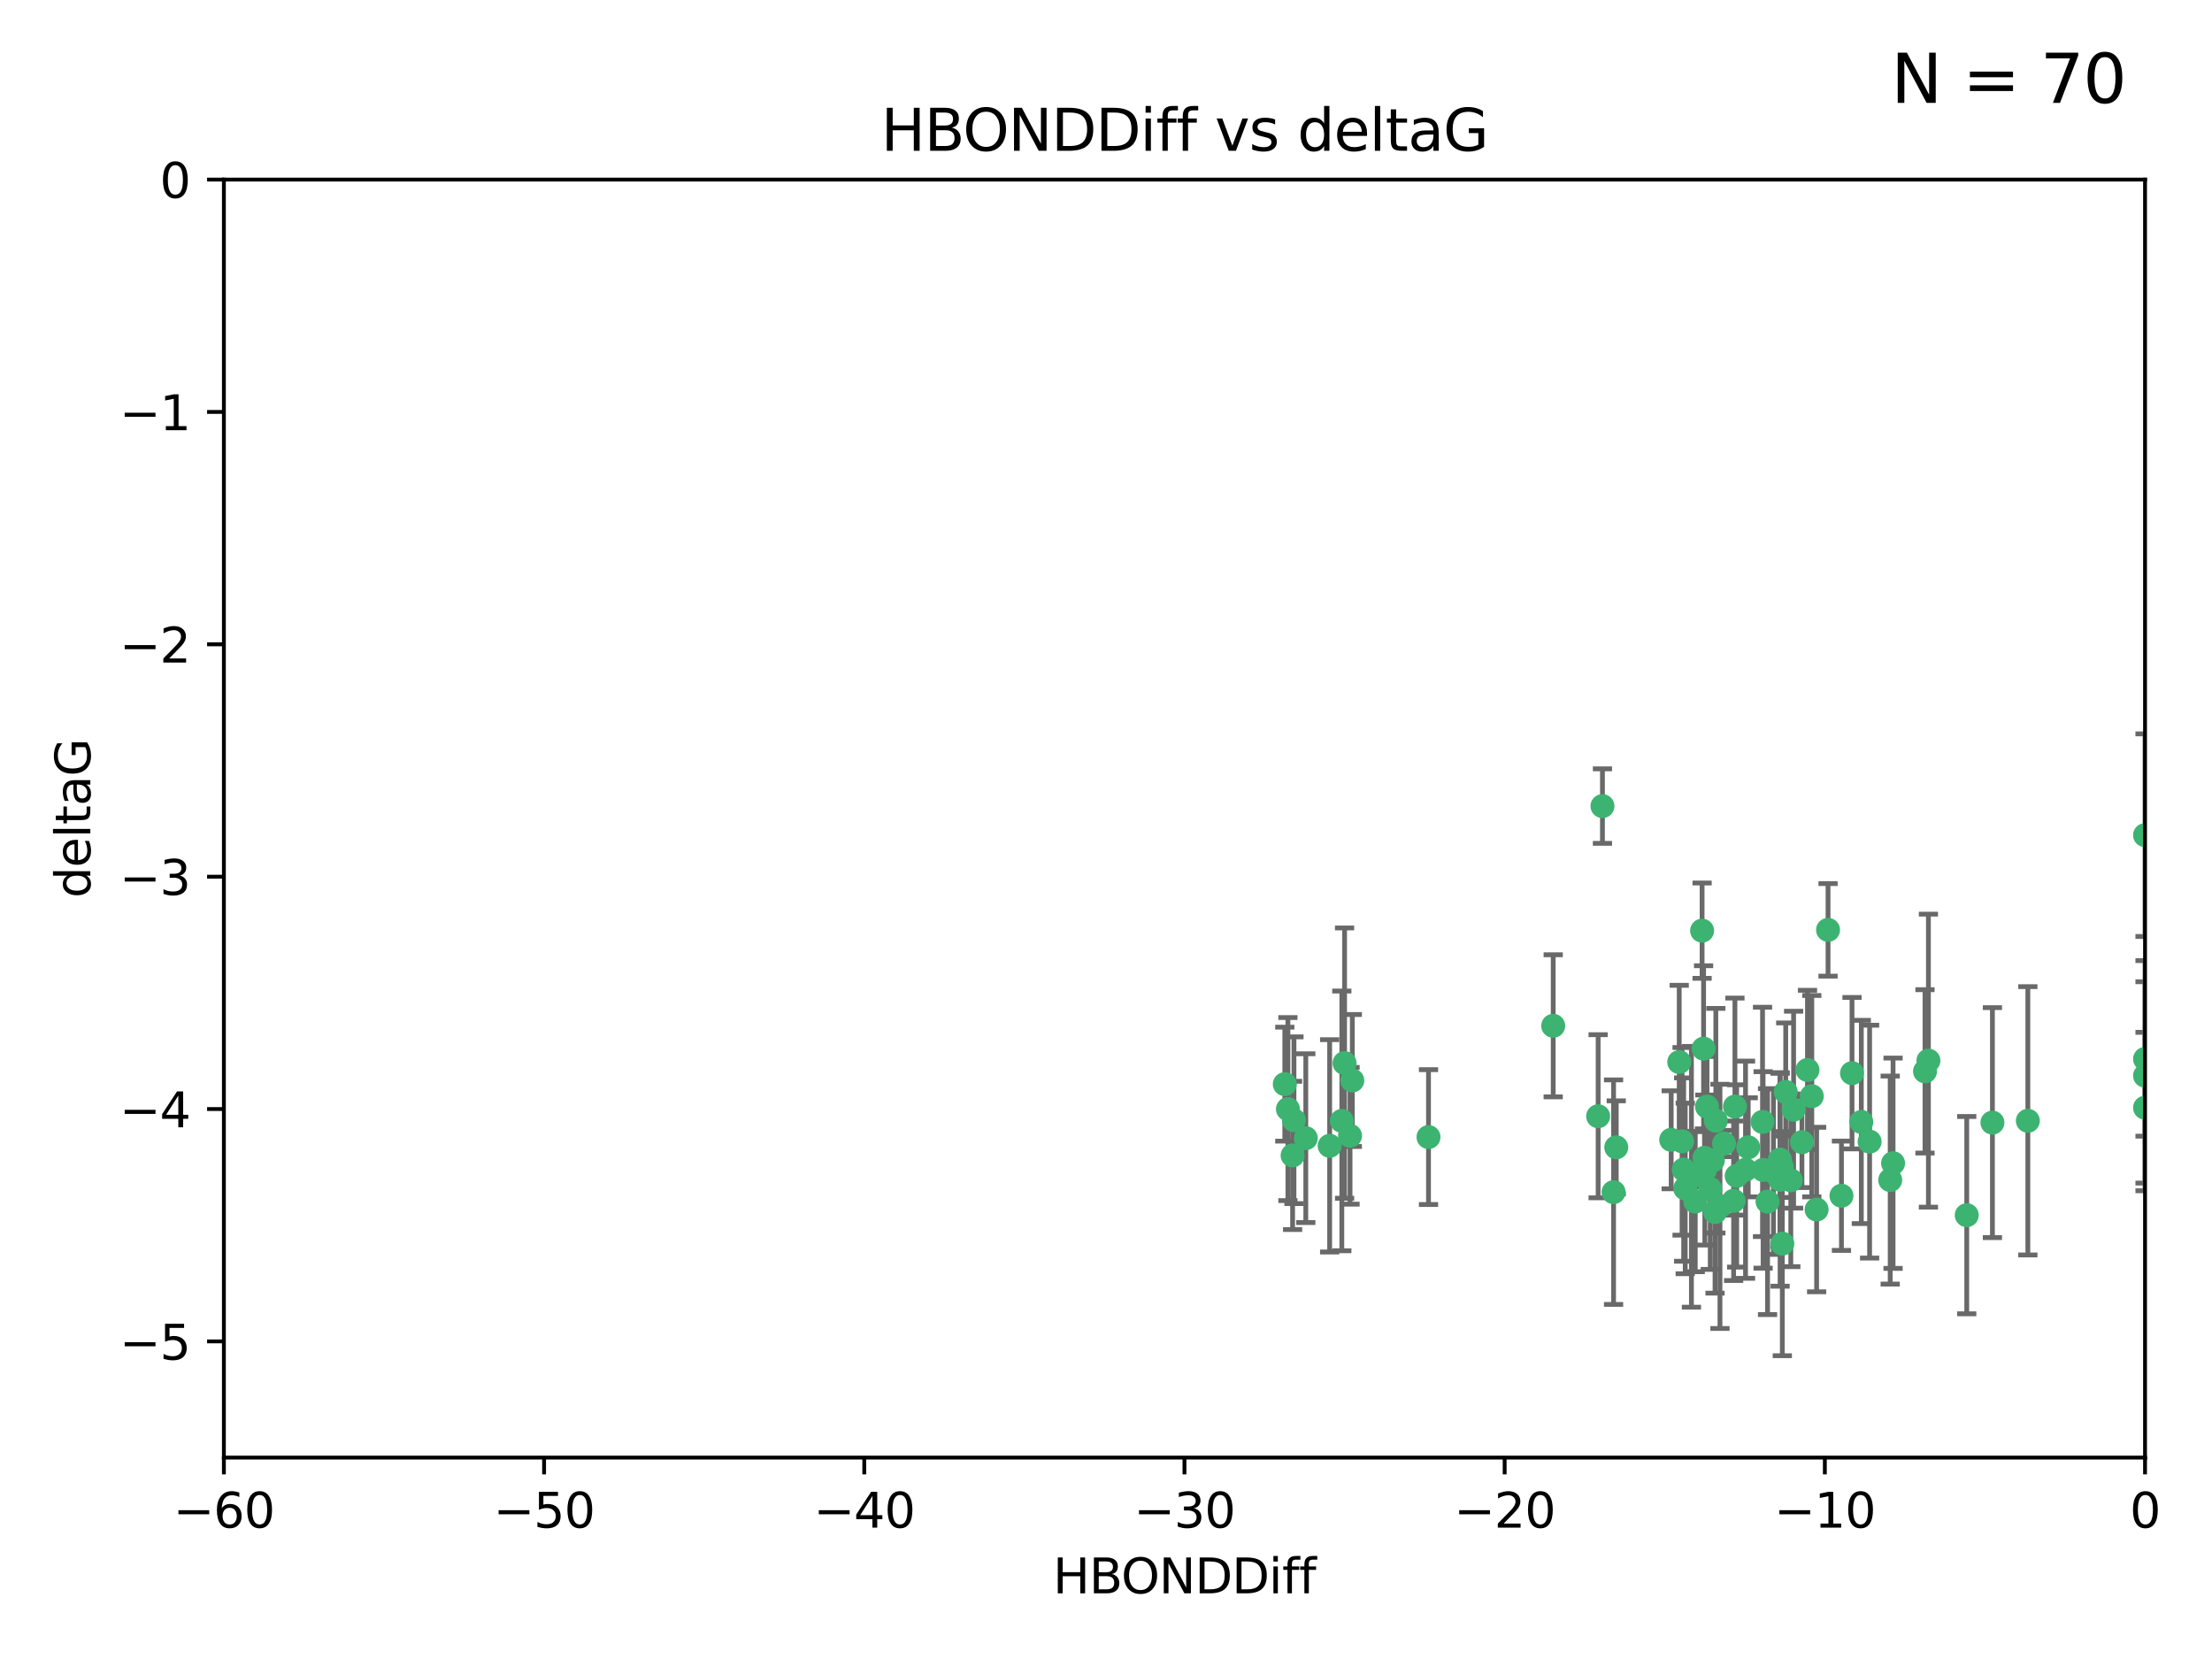 <?xml version="1.0" encoding="utf-8" standalone="no"?>
<!DOCTYPE svg PUBLIC "-//W3C//DTD SVG 1.1//EN"
  "http://www.w3.org/Graphics/SVG/1.1/DTD/svg11.dtd">
<svg xmlns:xlink="http://www.w3.org/1999/xlink" width="460.8pt" height="345.6pt" viewBox="0 0 460.8 345.6" xmlns="http://www.w3.org/2000/svg" version="1.1">
 <defs>
  <style type="text/css">*{stroke-linejoin: round; stroke-linecap: butt}</style>
 </defs>
 <g id="figure_1">
  <g id="patch_1">
   <path d="M 0 345.6 
L 460.8 345.6 
L 460.8 0 
L 0 0 
z
" style="fill: #ffffff"/>
  </g>
  <g id="axes_1">
   <g id="patch_2">
    <path d="M 46.64 303.64 
L 446.85 303.64 
L 446.85 37.411 
L 46.64 37.411 
z
" style="fill: #ffffff"/>
   </g>
   <g id="PathCollection_1">
    <defs>
     <path id="mc8a0b38490" d="M 0 1.118 
C 0.297 1.118 0.581 1 0.791 0.791 
C 1 0.581 1.118 0.297 1.118 0 
C 1.118 -0.297 1 -0.581 0.791 -0.791 
C 0.581 -1 0.297 -1.118 0 -1.118 
C -0.297 -1.118 -0.581 -1 -0.791 -0.791 
C -1 -0.581 -1.118 -0.297 -1.118 0 
C -1.118 0.297 -1 0.581 -0.791 0.791 
C -0.581 1 -0.297 1.118 0 1.118 
z
" style="stroke: #3cb371"/>
    </defs>
    <g clip-path="url(#p0fbafe117c)">
     <use xlink:href="#mc8a0b38490" x="364.189" y="239.011" style="fill: #3cb371; stroke: #3cb371"/>
     <use xlink:href="#mc8a0b38490" x="368.215" y="250.316" style="fill: #3cb371; stroke: #3cb371"/>
     <use xlink:href="#mc8a0b38490" x="373.059" y="245.88" style="fill: #3cb371; stroke: #3cb371"/>
     <use xlink:href="#mc8a0b38490" x="377.43" y="228.355" style="fill: #3cb371; stroke: #3cb371"/>
     <use xlink:href="#mc8a0b38490" x="373.64" y="231.167" style="fill: #3cb371; stroke: #3cb371"/>
     <use xlink:href="#mc8a0b38490" x="336.134" y="248.347" style="fill: #3cb371; stroke: #3cb371"/>
     <use xlink:href="#mc8a0b38490" x="272.022" y="237.101" style="fill: #3cb371; stroke: #3cb371"/>
     <use xlink:href="#mc8a0b38490" x="352.356" y="245.151" style="fill: #3cb371; stroke: #3cb371"/>
     <use xlink:href="#mc8a0b38490" x="371.188" y="243.057" style="fill: #3cb371; stroke: #3cb371"/>
     <use xlink:href="#mc8a0b38490" x="336.694" y="239.012" style="fill: #3cb371; stroke: #3cb371"/>
     <use xlink:href="#mc8a0b38490" x="351.062" y="247.575" style="fill: #3cb371; stroke: #3cb371"/>
     <use xlink:href="#mc8a0b38490" x="361.781" y="244.971" style="fill: #3cb371; stroke: #3cb371"/>
     <use xlink:href="#mc8a0b38490" x="383.608" y="249.096" style="fill: #3cb371; stroke: #3cb371"/>
     <use xlink:href="#mc8a0b38490" x="269.556" y="233.364" style="fill: #3cb371; stroke: #3cb371"/>
     <use xlink:href="#mc8a0b38490" x="361.144" y="250.142" style="fill: #3cb371; stroke: #3cb371"/>
     <use xlink:href="#mc8a0b38490" x="350.738" y="243.641" style="fill: #3cb371; stroke: #3cb371"/>
     <use xlink:href="#mc8a0b38490" x="378.435" y="251.967" style="fill: #3cb371; stroke: #3cb371"/>
     <use xlink:href="#mc8a0b38490" x="280.099" y="221.462" style="fill: #3cb371; stroke: #3cb371"/>
     <use xlink:href="#mc8a0b38490" x="281.711" y="225.088" style="fill: #3cb371; stroke: #3cb371"/>
     <use xlink:href="#mc8a0b38490" x="332.922" y="232.534" style="fill: #3cb371; stroke: #3cb371"/>
     <use xlink:href="#mc8a0b38490" x="279.527" y="233.502" style="fill: #3cb371; stroke: #3cb371"/>
     <use xlink:href="#mc8a0b38490" x="361.418" y="230.526" style="fill: #3cb371; stroke: #3cb371"/>
     <use xlink:href="#mc8a0b38490" x="370.791" y="241.556" style="fill: #3cb371; stroke: #3cb371"/>
     <use xlink:href="#mc8a0b38490" x="348.14" y="237.443" style="fill: #3cb371; stroke: #3cb371"/>
     <use xlink:href="#mc8a0b38490" x="363.626" y="243.675" style="fill: #3cb371; stroke: #3cb371"/>
     <use xlink:href="#mc8a0b38490" x="281.237" y="236.602" style="fill: #3cb371; stroke: #3cb371"/>
     <use xlink:href="#mc8a0b38490" x="389.473" y="237.823" style="fill: #3cb371; stroke: #3cb371"/>
     <use xlink:href="#mc8a0b38490" x="276.992" y="238.695" style="fill: #3cb371; stroke: #3cb371"/>
     <use xlink:href="#mc8a0b38490" x="269.274" y="240.695" style="fill: #3cb371; stroke: #3cb371"/>
     <use xlink:href="#mc8a0b38490" x="356.28" y="247.682" style="fill: #3cb371; stroke: #3cb371"/>
     <use xlink:href="#mc8a0b38490" x="358.301" y="251.31" style="fill: #3cb371; stroke: #3cb371"/>
     <use xlink:href="#mc8a0b38490" x="355.151" y="243.739" style="fill: #3cb371; stroke: #3cb371"/>
     <use xlink:href="#mc8a0b38490" x="367.286" y="243.713" style="fill: #3cb371; stroke: #3cb371"/>
     <use xlink:href="#mc8a0b38490" x="393.763" y="245.83" style="fill: #3cb371; stroke: #3cb371"/>
     <use xlink:href="#mc8a0b38490" x="367.169" y="233.712" style="fill: #3cb371; stroke: #3cb371"/>
     <use xlink:href="#mc8a0b38490" x="356.818" y="241.73" style="fill: #3cb371; stroke: #3cb371"/>
     <use xlink:href="#mc8a0b38490" x="375.375" y="237.937" style="fill: #3cb371; stroke: #3cb371"/>
     <use xlink:href="#mc8a0b38490" x="380.815" y="193.709" style="fill: #3cb371; stroke: #3cb371"/>
     <use xlink:href="#mc8a0b38490" x="370.83" y="245.769" style="fill: #3cb371; stroke: #3cb371"/>
     <use xlink:href="#mc8a0b38490" x="369.439" y="244.088" style="fill: #3cb371; stroke: #3cb371"/>
     <use xlink:href="#mc8a0b38490" x="371.289" y="259.074" style="fill: #3cb371; stroke: #3cb371"/>
     <use xlink:href="#mc8a0b38490" x="357.44" y="233.462" style="fill: #3cb371; stroke: #3cb371"/>
     <use xlink:href="#mc8a0b38490" x="355.078" y="241.193" style="fill: #3cb371; stroke: #3cb371"/>
     <use xlink:href="#mc8a0b38490" x="387.747" y="233.723" style="fill: #3cb371; stroke: #3cb371"/>
     <use xlink:href="#mc8a0b38490" x="357.274" y="252.481" style="fill: #3cb371; stroke: #3cb371"/>
     <use xlink:href="#mc8a0b38490" x="353.151" y="250.302" style="fill: #3cb371; stroke: #3cb371"/>
     <use xlink:href="#mc8a0b38490" x="385.806" y="223.559" style="fill: #3cb371; stroke: #3cb371"/>
     <use xlink:href="#mc8a0b38490" x="354.578" y="193.873" style="fill: #3cb371; stroke: #3cb371"/>
     <use xlink:href="#mc8a0b38490" x="359.153" y="238.222" style="fill: #3cb371; stroke: #3cb371"/>
     <use xlink:href="#mc8a0b38490" x="371.999" y="227.477" style="fill: #3cb371; stroke: #3cb371"/>
     <use xlink:href="#mc8a0b38490" x="350.408" y="237.76" style="fill: #3cb371; stroke: #3cb371"/>
     <use xlink:href="#mc8a0b38490" x="409.709" y="253.138" style="fill: #3cb371; stroke: #3cb371"/>
     <use xlink:href="#mc8a0b38490" x="354.889" y="218.451" style="fill: #3cb371; stroke: #3cb371"/>
     <use xlink:href="#mc8a0b38490" x="267.647" y="225.849" style="fill: #3cb371; stroke: #3cb371"/>
     <use xlink:href="#mc8a0b38490" x="268.297" y="231.04" style="fill: #3cb371; stroke: #3cb371"/>
     <use xlink:href="#mc8a0b38490" x="446.85" y="230.756" style="fill: #3cb371; stroke: #3cb371"/>
     <use xlink:href="#mc8a0b38490" x="323.561" y="213.695" style="fill: #3cb371; stroke: #3cb371"/>
     <use xlink:href="#mc8a0b38490" x="297.583" y="236.875" style="fill: #3cb371; stroke: #3cb371"/>
     <use xlink:href="#mc8a0b38490" x="355.603" y="230.536" style="fill: #3cb371; stroke: #3cb371"/>
     <use xlink:href="#mc8a0b38490" x="376.533" y="222.895" style="fill: #3cb371; stroke: #3cb371"/>
     <use xlink:href="#mc8a0b38490" x="401.723" y="220.951" style="fill: #3cb371; stroke: #3cb371"/>
     <use xlink:href="#mc8a0b38490" x="401.013" y="223.183" style="fill: #3cb371; stroke: #3cb371"/>
     <use xlink:href="#mc8a0b38490" x="422.439" y="233.481" style="fill: #3cb371; stroke: #3cb371"/>
     <use xlink:href="#mc8a0b38490" x="446.85" y="173.979" style="fill: #3cb371; stroke: #3cb371"/>
     <use xlink:href="#mc8a0b38490" x="349.815" y="221.242" style="fill: #3cb371; stroke: #3cb371"/>
     <use xlink:href="#mc8a0b38490" x="446.85" y="224.085" style="fill: #3cb371; stroke: #3cb371"/>
     <use xlink:href="#mc8a0b38490" x="394.36" y="242.322" style="fill: #3cb371; stroke: #3cb371"/>
     <use xlink:href="#mc8a0b38490" x="415.057" y="233.861" style="fill: #3cb371; stroke: #3cb371"/>
     <use xlink:href="#mc8a0b38490" x="333.82" y="167.925" style="fill: #3cb371; stroke: #3cb371"/>
     <use xlink:href="#mc8a0b38490" x="446.85" y="220.6" style="fill: #3cb371; stroke: #3cb371"/>
    </g>
   </g>
   <g id="matplotlib.axis_1">
    <g id="xtick_1">
     <g id="line2d_1">
      <defs>
       <path id="mf14dc27894" d="M 0 0 
L 0 3.5 
" style="stroke: #000000; stroke-width: 0.8"/>
      </defs>
      <g>
       <use xlink:href="#mf14dc27894" x="46.64" y="303.64" style="stroke: #000000; stroke-width: 0.8"/>
      </g>
     </g>
     <g id="text_1">
      <!-- −60 -->
      <g transform="translate(36.088 318.238)scale(0.1 -0.1)">
       <defs>
        <path id="DejaVuSans-2212" d="M 678 2272 
L 4684 2272 
L 4684 1741 
L 678 1741 
L 678 2272 
z
" transform="scale(0.016)"/>
        <path id="DejaVuSans-36" d="M 2113 2584 
Q 1688 2584 1439 2293 
Q 1191 2003 1191 1497 
Q 1191 994 1439 701 
Q 1688 409 2113 409 
Q 2538 409 2786 701 
Q 3034 994 3034 1497 
Q 3034 2003 2786 2293 
Q 2538 2584 2113 2584 
z
M 3366 4563 
L 3366 3988 
Q 3128 4100 2886 4159 
Q 2644 4219 2406 4219 
Q 1781 4219 1451 3797 
Q 1122 3375 1075 2522 
Q 1259 2794 1537 2939 
Q 1816 3084 2150 3084 
Q 2853 3084 3261 2657 
Q 3669 2231 3669 1497 
Q 3669 778 3244 343 
Q 2819 -91 2113 -91 
Q 1303 -91 875 529 
Q 447 1150 447 2328 
Q 447 3434 972 4092 
Q 1497 4750 2381 4750 
Q 2619 4750 2861 4703 
Q 3103 4656 3366 4563 
z
" transform="scale(0.016)"/>
        <path id="DejaVuSans-30" d="M 2034 4250 
Q 1547 4250 1301 3770 
Q 1056 3291 1056 2328 
Q 1056 1369 1301 889 
Q 1547 409 2034 409 
Q 2525 409 2770 889 
Q 3016 1369 3016 2328 
Q 3016 3291 2770 3770 
Q 2525 4250 2034 4250 
z
M 2034 4750 
Q 2819 4750 3233 4129 
Q 3647 3509 3647 2328 
Q 3647 1150 3233 529 
Q 2819 -91 2034 -91 
Q 1250 -91 836 529 
Q 422 1150 422 2328 
Q 422 3509 836 4129 
Q 1250 4750 2034 4750 
z
" transform="scale(0.016)"/>
       </defs>
       <use xlink:href="#DejaVuSans-2212"/>
       <use xlink:href="#DejaVuSans-36" x="83.789"/>
       <use xlink:href="#DejaVuSans-30" x="147.412"/>
      </g>
     </g>
    </g>
    <g id="xtick_2">
     <g id="line2d_2">
      <g>
       <use xlink:href="#mf14dc27894" x="113.342" y="303.64" style="stroke: #000000; stroke-width: 0.8"/>
      </g>
     </g>
     <g id="text_2">
      <!-- −50 -->
      <g transform="translate(102.789 318.238)scale(0.1 -0.1)">
       <defs>
        <path id="DejaVuSans-35" d="M 691 4666 
L 3169 4666 
L 3169 4134 
L 1269 4134 
L 1269 2991 
Q 1406 3038 1543 3061 
Q 1681 3084 1819 3084 
Q 2600 3084 3056 2656 
Q 3513 2228 3513 1497 
Q 3513 744 3044 326 
Q 2575 -91 1722 -91 
Q 1428 -91 1123 -41 
Q 819 9 494 109 
L 494 744 
Q 775 591 1075 516 
Q 1375 441 1709 441 
Q 2250 441 2565 725 
Q 2881 1009 2881 1497 
Q 2881 1984 2565 2268 
Q 2250 2553 1709 2553 
Q 1456 2553 1204 2497 
Q 953 2441 691 2322 
L 691 4666 
z
" transform="scale(0.016)"/>
       </defs>
       <use xlink:href="#DejaVuSans-2212"/>
       <use xlink:href="#DejaVuSans-35" x="83.789"/>
       <use xlink:href="#DejaVuSans-30" x="147.412"/>
      </g>
     </g>
    </g>
    <g id="xtick_3">
     <g id="line2d_3">
      <g>
       <use xlink:href="#mf14dc27894" x="180.043" y="303.64" style="stroke: #000000; stroke-width: 0.8"/>
      </g>
     </g>
     <g id="text_3">
      <!-- −40 -->
      <g transform="translate(169.491 318.238)scale(0.1 -0.1)">
       <defs>
        <path id="DejaVuSans-34" d="M 2419 4116 
L 825 1625 
L 2419 1625 
L 2419 4116 
z
M 2253 4666 
L 3047 4666 
L 3047 1625 
L 3713 1625 
L 3713 1100 
L 3047 1100 
L 3047 0 
L 2419 0 
L 2419 1100 
L 313 1100 
L 313 1709 
L 2253 4666 
z
" transform="scale(0.016)"/>
       </defs>
       <use xlink:href="#DejaVuSans-2212"/>
       <use xlink:href="#DejaVuSans-34" x="83.789"/>
       <use xlink:href="#DejaVuSans-30" x="147.412"/>
      </g>
     </g>
    </g>
    <g id="xtick_4">
     <g id="line2d_4">
      <g>
       <use xlink:href="#mf14dc27894" x="246.745" y="303.64" style="stroke: #000000; stroke-width: 0.8"/>
      </g>
     </g>
     <g id="text_4">
      <!-- −30 -->
      <g transform="translate(236.193 318.238)scale(0.1 -0.1)">
       <defs>
        <path id="DejaVuSans-33" d="M 2597 2516 
Q 3050 2419 3304 2112 
Q 3559 1806 3559 1356 
Q 3559 666 3084 287 
Q 2609 -91 1734 -91 
Q 1441 -91 1130 -33 
Q 819 25 488 141 
L 488 750 
Q 750 597 1062 519 
Q 1375 441 1716 441 
Q 2309 441 2620 675 
Q 2931 909 2931 1356 
Q 2931 1769 2642 2001 
Q 2353 2234 1838 2234 
L 1294 2234 
L 1294 2753 
L 1863 2753 
Q 2328 2753 2575 2939 
Q 2822 3125 2822 3475 
Q 2822 3834 2567 4026 
Q 2313 4219 1838 4219 
Q 1578 4219 1281 4162 
Q 984 4106 628 3988 
L 628 4550 
Q 988 4650 1302 4700 
Q 1616 4750 1894 4750 
Q 2613 4750 3031 4423 
Q 3450 4097 3450 3541 
Q 3450 3153 3228 2886 
Q 3006 2619 2597 2516 
z
" transform="scale(0.016)"/>
       </defs>
       <use xlink:href="#DejaVuSans-2212"/>
       <use xlink:href="#DejaVuSans-33" x="83.789"/>
       <use xlink:href="#DejaVuSans-30" x="147.412"/>
      </g>
     </g>
    </g>
    <g id="xtick_5">
     <g id="line2d_5">
      <g>
       <use xlink:href="#mf14dc27894" x="313.447" y="303.64" style="stroke: #000000; stroke-width: 0.8"/>
      </g>
     </g>
     <g id="text_5">
      <!-- −20 -->
      <g transform="translate(302.894 318.238)scale(0.1 -0.1)">
       <defs>
        <path id="DejaVuSans-32" d="M 1228 531 
L 3431 531 
L 3431 0 
L 469 0 
L 469 531 
Q 828 903 1448 1529 
Q 2069 2156 2228 2338 
Q 2531 2678 2651 2914 
Q 2772 3150 2772 3378 
Q 2772 3750 2511 3984 
Q 2250 4219 1831 4219 
Q 1534 4219 1204 4116 
Q 875 4013 500 3803 
L 500 4441 
Q 881 4594 1212 4672 
Q 1544 4750 1819 4750 
Q 2544 4750 2975 4387 
Q 3406 4025 3406 3419 
Q 3406 3131 3298 2873 
Q 3191 2616 2906 2266 
Q 2828 2175 2409 1742 
Q 1991 1309 1228 531 
z
" transform="scale(0.016)"/>
       </defs>
       <use xlink:href="#DejaVuSans-2212"/>
       <use xlink:href="#DejaVuSans-32" x="83.789"/>
       <use xlink:href="#DejaVuSans-30" x="147.412"/>
      </g>
     </g>
    </g>
    <g id="xtick_6">
     <g id="line2d_6">
      <g>
       <use xlink:href="#mf14dc27894" x="380.148" y="303.64" style="stroke: #000000; stroke-width: 0.8"/>
      </g>
     </g>
     <g id="text_6">
      <!-- −10 -->
      <g transform="translate(369.596 318.238)scale(0.1 -0.1)">
       <defs>
        <path id="DejaVuSans-31" d="M 794 531 
L 1825 531 
L 1825 4091 
L 703 3866 
L 703 4441 
L 1819 4666 
L 2450 4666 
L 2450 531 
L 3481 531 
L 3481 0 
L 794 0 
L 794 531 
z
" transform="scale(0.016)"/>
       </defs>
       <use xlink:href="#DejaVuSans-2212"/>
       <use xlink:href="#DejaVuSans-31" x="83.789"/>
       <use xlink:href="#DejaVuSans-30" x="147.412"/>
      </g>
     </g>
    </g>
    <g id="xtick_7">
     <g id="line2d_7">
      <g>
       <use xlink:href="#mf14dc27894" x="446.85" y="303.64" style="stroke: #000000; stroke-width: 0.8"/>
      </g>
     </g>
     <g id="text_7">
      <!-- 0 -->
      <g transform="translate(443.669 318.238)scale(0.1 -0.1)">
       <use xlink:href="#DejaVuSans-30"/>
      </g>
     </g>
    </g>
    <g id="text_8">
     <!-- HBONDDiff -->
     <g transform="translate(219.356 331.917)scale(0.1 -0.1)">
      <defs>
       <path id="DejaVuSans-48" d="M 628 4666 
L 1259 4666 
L 1259 2753 
L 3553 2753 
L 3553 4666 
L 4184 4666 
L 4184 0 
L 3553 0 
L 3553 2222 
L 1259 2222 
L 1259 0 
L 628 0 
L 628 4666 
z
" transform="scale(0.016)"/>
       <path id="DejaVuSans-42" d="M 1259 2228 
L 1259 519 
L 2272 519 
Q 2781 519 3026 730 
Q 3272 941 3272 1375 
Q 3272 1813 3026 2020 
Q 2781 2228 2272 2228 
L 1259 2228 
z
M 1259 4147 
L 1259 2741 
L 2194 2741 
Q 2656 2741 2882 2914 
Q 3109 3088 3109 3444 
Q 3109 3797 2882 3972 
Q 2656 4147 2194 4147 
L 1259 4147 
z
M 628 4666 
L 2241 4666 
Q 2963 4666 3353 4366 
Q 3744 4066 3744 3513 
Q 3744 3084 3544 2831 
Q 3344 2578 2956 2516 
Q 3422 2416 3680 2098 
Q 3938 1781 3938 1306 
Q 3938 681 3513 340 
Q 3088 0 2303 0 
L 628 0 
L 628 4666 
z
" transform="scale(0.016)"/>
       <path id="DejaVuSans-4f" d="M 2522 4238 
Q 1834 4238 1429 3725 
Q 1025 3213 1025 2328 
Q 1025 1447 1429 934 
Q 1834 422 2522 422 
Q 3209 422 3611 934 
Q 4013 1447 4013 2328 
Q 4013 3213 3611 3725 
Q 3209 4238 2522 4238 
z
M 2522 4750 
Q 3503 4750 4090 4092 
Q 4678 3434 4678 2328 
Q 4678 1225 4090 567 
Q 3503 -91 2522 -91 
Q 1538 -91 948 565 
Q 359 1222 359 2328 
Q 359 3434 948 4092 
Q 1538 4750 2522 4750 
z
" transform="scale(0.016)"/>
       <path id="DejaVuSans-4e" d="M 628 4666 
L 1478 4666 
L 3547 763 
L 3547 4666 
L 4159 4666 
L 4159 0 
L 3309 0 
L 1241 3903 
L 1241 0 
L 628 0 
L 628 4666 
z
" transform="scale(0.016)"/>
       <path id="DejaVuSans-44" d="M 1259 4147 
L 1259 519 
L 2022 519 
Q 2988 519 3436 956 
Q 3884 1394 3884 2338 
Q 3884 3275 3436 3711 
Q 2988 4147 2022 4147 
L 1259 4147 
z
M 628 4666 
L 1925 4666 
Q 3281 4666 3915 4102 
Q 4550 3538 4550 2338 
Q 4550 1131 3912 565 
Q 3275 0 1925 0 
L 628 0 
L 628 4666 
z
" transform="scale(0.016)"/>
       <path id="DejaVuSans-69" d="M 603 3500 
L 1178 3500 
L 1178 0 
L 603 0 
L 603 3500 
z
M 603 4863 
L 1178 4863 
L 1178 4134 
L 603 4134 
L 603 4863 
z
" transform="scale(0.016)"/>
       <path id="DejaVuSans-66" d="M 2375 4863 
L 2375 4384 
L 1825 4384 
Q 1516 4384 1395 4259 
Q 1275 4134 1275 3809 
L 1275 3500 
L 2222 3500 
L 2222 3053 
L 1275 3053 
L 1275 0 
L 697 0 
L 697 3053 
L 147 3053 
L 147 3500 
L 697 3500 
L 697 3744 
Q 697 4328 969 4595 
Q 1241 4863 1831 4863 
L 2375 4863 
z
" transform="scale(0.016)"/>
      </defs>
      <use xlink:href="#DejaVuSans-48"/>
      <use xlink:href="#DejaVuSans-42" x="75.195"/>
      <use xlink:href="#DejaVuSans-4f" x="142.049"/>
      <use xlink:href="#DejaVuSans-4e" x="220.76"/>
      <use xlink:href="#DejaVuSans-44" x="295.564"/>
      <use xlink:href="#DejaVuSans-44" x="372.566"/>
      <use xlink:href="#DejaVuSans-69" x="449.568"/>
      <use xlink:href="#DejaVuSans-66" x="477.352"/>
      <use xlink:href="#DejaVuSans-66" x="512.557"/>
     </g>
    </g>
   </g>
   <g id="matplotlib.axis_2">
    <g id="ytick_1">
     <g id="line2d_8">
      <defs>
       <path id="m3c34bb7d5c" d="M 0 0 
L -3.5 0 
" style="stroke: #000000; stroke-width: 0.8"/>
      </defs>
      <g>
       <use xlink:href="#m3c34bb7d5c" x="46.64" y="279.437" style="stroke: #000000; stroke-width: 0.8"/>
      </g>
     </g>
     <g id="text_9">
      <!-- −5 -->
      <g transform="translate(24.898 283.237)scale(0.1 -0.1)">
       <use xlink:href="#DejaVuSans-2212"/>
       <use xlink:href="#DejaVuSans-35" x="83.789"/>
      </g>
     </g>
    </g>
    <g id="ytick_2">
     <g id="line2d_9">
      <g>
       <use xlink:href="#m3c34bb7d5c" x="46.64" y="231.032" style="stroke: #000000; stroke-width: 0.8"/>
      </g>
     </g>
     <g id="text_10">
      <!-- −4 -->
      <g transform="translate(24.898 234.831)scale(0.1 -0.1)">
       <use xlink:href="#DejaVuSans-2212"/>
       <use xlink:href="#DejaVuSans-34" x="83.789"/>
      </g>
     </g>
    </g>
    <g id="ytick_3">
     <g id="line2d_10">
      <g>
       <use xlink:href="#m3c34bb7d5c" x="46.64" y="182.627" style="stroke: #000000; stroke-width: 0.8"/>
      </g>
     </g>
     <g id="text_11">
      <!-- −3 -->
      <g transform="translate(24.898 186.426)scale(0.1 -0.1)">
       <use xlink:href="#DejaVuSans-2212"/>
       <use xlink:href="#DejaVuSans-33" x="83.789"/>
      </g>
     </g>
    </g>
    <g id="ytick_4">
     <g id="line2d_11">
      <g>
       <use xlink:href="#m3c34bb7d5c" x="46.64" y="134.222" style="stroke: #000000; stroke-width: 0.8"/>
      </g>
     </g>
     <g id="text_12">
      <!-- −2 -->
      <g transform="translate(24.898 138.021)scale(0.1 -0.1)">
       <use xlink:href="#DejaVuSans-2212"/>
       <use xlink:href="#DejaVuSans-32" x="83.789"/>
      </g>
     </g>
    </g>
    <g id="ytick_5">
     <g id="line2d_12">
      <g>
       <use xlink:href="#m3c34bb7d5c" x="46.64" y="85.816" style="stroke: #000000; stroke-width: 0.8"/>
      </g>
     </g>
     <g id="text_13">
      <!-- −1 -->
      <g transform="translate(24.898 89.616)scale(0.1 -0.1)">
       <use xlink:href="#DejaVuSans-2212"/>
       <use xlink:href="#DejaVuSans-31" x="83.789"/>
      </g>
     </g>
    </g>
    <g id="ytick_6">
     <g id="line2d_13">
      <g>
       <use xlink:href="#m3c34bb7d5c" x="46.64" y="37.411" style="stroke: #000000; stroke-width: 0.8"/>
      </g>
     </g>
     <g id="text_14">
      <!-- 0 -->
      <g transform="translate(33.278 41.21)scale(0.1 -0.1)">
       <use xlink:href="#DejaVuSans-30"/>
      </g>
     </g>
    </g>
    <g id="text_15">
     <!-- deltaG -->
     <g transform="translate(18.818 187.064)rotate(-90)scale(0.1 -0.1)">
      <defs>
       <path id="DejaVuSans-64" d="M 2906 2969 
L 2906 4863 
L 3481 4863 
L 3481 0 
L 2906 0 
L 2906 525 
Q 2725 213 2448 61 
Q 2172 -91 1784 -91 
Q 1150 -91 751 415 
Q 353 922 353 1747 
Q 353 2572 751 3078 
Q 1150 3584 1784 3584 
Q 2172 3584 2448 3432 
Q 2725 3281 2906 2969 
z
M 947 1747 
Q 947 1113 1208 752 
Q 1469 391 1925 391 
Q 2381 391 2643 752 
Q 2906 1113 2906 1747 
Q 2906 2381 2643 2742 
Q 2381 3103 1925 3103 
Q 1469 3103 1208 2742 
Q 947 2381 947 1747 
z
" transform="scale(0.016)"/>
       <path id="DejaVuSans-65" d="M 3597 1894 
L 3597 1613 
L 953 1613 
Q 991 1019 1311 708 
Q 1631 397 2203 397 
Q 2534 397 2845 478 
Q 3156 559 3463 722 
L 3463 178 
Q 3153 47 2828 -22 
Q 2503 -91 2169 -91 
Q 1331 -91 842 396 
Q 353 884 353 1716 
Q 353 2575 817 3079 
Q 1281 3584 2069 3584 
Q 2775 3584 3186 3129 
Q 3597 2675 3597 1894 
z
M 3022 2063 
Q 3016 2534 2758 2815 
Q 2500 3097 2075 3097 
Q 1594 3097 1305 2825 
Q 1016 2553 972 2059 
L 3022 2063 
z
" transform="scale(0.016)"/>
       <path id="DejaVuSans-6c" d="M 603 4863 
L 1178 4863 
L 1178 0 
L 603 0 
L 603 4863 
z
" transform="scale(0.016)"/>
       <path id="DejaVuSans-74" d="M 1172 4494 
L 1172 3500 
L 2356 3500 
L 2356 3053 
L 1172 3053 
L 1172 1153 
Q 1172 725 1289 603 
Q 1406 481 1766 481 
L 2356 481 
L 2356 0 
L 1766 0 
Q 1100 0 847 248 
Q 594 497 594 1153 
L 594 3053 
L 172 3053 
L 172 3500 
L 594 3500 
L 594 4494 
L 1172 4494 
z
" transform="scale(0.016)"/>
       <path id="DejaVuSans-61" d="M 2194 1759 
Q 1497 1759 1228 1600 
Q 959 1441 959 1056 
Q 959 750 1161 570 
Q 1363 391 1709 391 
Q 2188 391 2477 730 
Q 2766 1069 2766 1631 
L 2766 1759 
L 2194 1759 
z
M 3341 1997 
L 3341 0 
L 2766 0 
L 2766 531 
Q 2569 213 2275 61 
Q 1981 -91 1556 -91 
Q 1019 -91 701 211 
Q 384 513 384 1019 
Q 384 1609 779 1909 
Q 1175 2209 1959 2209 
L 2766 2209 
L 2766 2266 
Q 2766 2663 2505 2880 
Q 2244 3097 1772 3097 
Q 1472 3097 1187 3025 
Q 903 2953 641 2809 
L 641 3341 
Q 956 3463 1253 3523 
Q 1550 3584 1831 3584 
Q 2591 3584 2966 3190 
Q 3341 2797 3341 1997 
z
" transform="scale(0.016)"/>
       <path id="DejaVuSans-47" d="M 3809 666 
L 3809 1919 
L 2778 1919 
L 2778 2438 
L 4434 2438 
L 4434 434 
Q 4069 175 3628 42 
Q 3188 -91 2688 -91 
Q 1594 -91 976 548 
Q 359 1188 359 2328 
Q 359 3472 976 4111 
Q 1594 4750 2688 4750 
Q 3144 4750 3555 4637 
Q 3966 4525 4313 4306 
L 4313 3634 
Q 3963 3931 3569 4081 
Q 3175 4231 2741 4231 
Q 1884 4231 1454 3753 
Q 1025 3275 1025 2328 
Q 1025 1384 1454 906 
Q 1884 428 2741 428 
Q 3075 428 3337 486 
Q 3600 544 3809 666 
z
" transform="scale(0.016)"/>
      </defs>
      <use xlink:href="#DejaVuSans-64"/>
      <use xlink:href="#DejaVuSans-65" x="63.477"/>
      <use xlink:href="#DejaVuSans-6c" x="125"/>
      <use xlink:href="#DejaVuSans-74" x="152.783"/>
      <use xlink:href="#DejaVuSans-61" x="191.992"/>
      <use xlink:href="#DejaVuSans-47" x="253.271"/>
     </g>
    </g>
   </g>
   <g id="LineCollection_1">
    <path d="M 364.189 249.332 
L 364.189 228.691 
" clip-path="url(#p0fbafe117c)" style="fill: none; stroke: #696969"/>
    <path d="M 368.215 273.851 
L 368.215 226.78 
" clip-path="url(#p0fbafe117c)" style="fill: none; stroke: #696969"/>
    <path d="M 373.059 263.87 
L 373.059 227.891 
" clip-path="url(#p0fbafe117c)" style="fill: none; stroke: #696969"/>
    <path d="M 377.43 249.329 
L 377.43 207.382 
" clip-path="url(#p0fbafe117c)" style="fill: none; stroke: #696969"/>
    <path d="M 373.64 251.678 
L 373.64 210.656 
" clip-path="url(#p0fbafe117c)" style="fill: none; stroke: #696969"/>
    <path d="M 336.134 271.729 
L 336.134 224.965 
" clip-path="url(#p0fbafe117c)" style="fill: none; stroke: #696969"/>
    <path d="M 272.022 254.682 
L 272.022 219.519 
" clip-path="url(#p0fbafe117c)" style="fill: none; stroke: #696969"/>
    <path d="M 352.356 272.312 
L 352.356 217.99 
" clip-path="url(#p0fbafe117c)" style="fill: none; stroke: #696969"/>
    <path d="M 371.188 249.446 
L 371.188 236.669 
" clip-path="url(#p0fbafe117c)" style="fill: none; stroke: #696969"/>
    <path d="M 336.694 248.696 
L 336.694 229.327 
" clip-path="url(#p0fbafe117c)" style="fill: none; stroke: #696969"/>
    <path d="M 351.062 265.34 
L 351.062 229.81 
" clip-path="url(#p0fbafe117c)" style="fill: none; stroke: #696969"/>
    <path d="M 361.781 263.96 
L 361.781 225.982 
" clip-path="url(#p0fbafe117c)" style="fill: none; stroke: #696969"/>
    <path d="M 383.608 260.481 
L 383.608 237.71 
" clip-path="url(#p0fbafe117c)" style="fill: none; stroke: #696969"/>
    <path d="M 269.556 250.731 
L 269.556 215.997 
" clip-path="url(#p0fbafe117c)" style="fill: none; stroke: #696969"/>
    <path d="M 361.144 266.753 
L 361.144 233.531 
" clip-path="url(#p0fbafe117c)" style="fill: none; stroke: #696969"/>
    <path d="M 350.738 262.737 
L 350.738 224.544 
" clip-path="url(#p0fbafe117c)" style="fill: none; stroke: #696969"/>
    <path d="M 378.435 269.097 
L 378.435 234.836 
" clip-path="url(#p0fbafe117c)" style="fill: none; stroke: #696969"/>
    <path d="M 280.099 249.617 
L 280.099 193.307 
" clip-path="url(#p0fbafe117c)" style="fill: none; stroke: #696969"/>
    <path d="M 281.711 238.836 
L 281.711 211.34 
" clip-path="url(#p0fbafe117c)" style="fill: none; stroke: #696969"/>
    <path d="M 332.922 249.526 
L 332.922 215.542 
" clip-path="url(#p0fbafe117c)" style="fill: none; stroke: #696969"/>
    <path d="M 279.527 260.554 
L 279.527 206.45 
" clip-path="url(#p0fbafe117c)" style="fill: none; stroke: #696969"/>
    <path d="M 361.418 253.132 
L 361.418 207.921 
" clip-path="url(#p0fbafe117c)" style="fill: none; stroke: #696969"/>
    <path d="M 370.791 259.663 
L 370.791 223.449 
" clip-path="url(#p0fbafe117c)" style="fill: none; stroke: #696969"/>
    <path d="M 348.14 247.65 
L 348.14 227.236 
" clip-path="url(#p0fbafe117c)" style="fill: none; stroke: #696969"/>
    <path d="M 363.626 266.303 
L 363.626 221.048 
" clip-path="url(#p0fbafe117c)" style="fill: none; stroke: #696969"/>
    <path d="M 281.237 250.846 
L 281.237 222.359 
" clip-path="url(#p0fbafe117c)" style="fill: none; stroke: #696969"/>
    <path d="M 389.473 262.077 
L 389.473 213.568 
" clip-path="url(#p0fbafe117c)" style="fill: none; stroke: #696969"/>
    <path d="M 276.992 260.812 
L 276.992 216.578 
" clip-path="url(#p0fbafe117c)" style="fill: none; stroke: #696969"/>
    <path d="M 269.274 256.139 
L 269.274 225.251 
" clip-path="url(#p0fbafe117c)" style="fill: none; stroke: #696969"/>
    <path d="M 356.28 264.439 
L 356.28 230.926 
" clip-path="url(#p0fbafe117c)" style="fill: none; stroke: #696969"/>
    <path d="M 358.301 276.746 
L 358.301 225.873 
" clip-path="url(#p0fbafe117c)" style="fill: none; stroke: #696969"/>
    <path d="M 355.151 259.37 
L 355.151 228.107 
" clip-path="url(#p0fbafe117c)" style="fill: none; stroke: #696969"/>
    <path d="M 367.286 264.178 
L 367.286 223.248 
" clip-path="url(#p0fbafe117c)" style="fill: none; stroke: #696969"/>
    <path d="M 393.763 267.497 
L 393.763 224.162 
" clip-path="url(#p0fbafe117c)" style="fill: none; stroke: #696969"/>
    <path d="M 367.169 257.598 
L 367.169 209.826 
" clip-path="url(#p0fbafe117c)" style="fill: none; stroke: #696969"/>
    <path d="M 356.818 249.557 
L 356.818 233.903 
" clip-path="url(#p0fbafe117c)" style="fill: none; stroke: #696969"/>
    <path d="M 375.375 247.386 
L 375.375 228.488 
" clip-path="url(#p0fbafe117c)" style="fill: none; stroke: #696969"/>
    <path d="M 380.815 203.348 
L 380.815 184.071 
" clip-path="url(#p0fbafe117c)" style="fill: none; stroke: #696969"/>
    <path d="M 370.83 267.941 
L 370.83 223.597 
" clip-path="url(#p0fbafe117c)" style="fill: none; stroke: #696969"/>
    <path d="M 369.439 261.318 
L 369.439 226.858 
" clip-path="url(#p0fbafe117c)" style="fill: none; stroke: #696969"/>
    <path d="M 371.289 282.417 
L 371.289 235.732 
" clip-path="url(#p0fbafe117c)" style="fill: none; stroke: #696969"/>
    <path d="M 357.44 256.854 
L 357.44 210.07 
" clip-path="url(#p0fbafe117c)" style="fill: none; stroke: #696969"/>
    <path d="M 355.078 247.22 
L 355.078 235.166 
" clip-path="url(#p0fbafe117c)" style="fill: none; stroke: #696969"/>
    <path d="M 387.747 254.896 
L 387.747 212.549 
" clip-path="url(#p0fbafe117c)" style="fill: none; stroke: #696969"/>
    <path d="M 357.274 269.381 
L 357.274 235.581 
" clip-path="url(#p0fbafe117c)" style="fill: none; stroke: #696969"/>
    <path d="M 353.151 264.925 
L 353.151 235.679 
" clip-path="url(#p0fbafe117c)" style="fill: none; stroke: #696969"/>
    <path d="M 385.806 239.336 
L 385.806 207.781 
" clip-path="url(#p0fbafe117c)" style="fill: none; stroke: #696969"/>
    <path d="M 354.578 203.802 
L 354.578 183.944 
" clip-path="url(#p0fbafe117c)" style="fill: none; stroke: #696969"/>
    <path d="M 359.153 240.963 
L 359.153 235.481 
" clip-path="url(#p0fbafe117c)" style="fill: none; stroke: #696969"/>
    <path d="M 371.999 241.86 
L 371.999 213.095 
" clip-path="url(#p0fbafe117c)" style="fill: none; stroke: #696969"/>
    <path d="M 350.408 257.301 
L 350.408 218.218 
" clip-path="url(#p0fbafe117c)" style="fill: none; stroke: #696969"/>
    <path d="M 409.709 273.691 
L 409.709 232.586 
" clip-path="url(#p0fbafe117c)" style="fill: none; stroke: #696969"/>
    <path d="M 354.889 235.713 
L 354.889 201.188 
" clip-path="url(#p0fbafe117c)" style="fill: none; stroke: #696969"/>
    <path d="M 267.647 237.72 
L 267.647 213.978 
" clip-path="url(#p0fbafe117c)" style="fill: none; stroke: #696969"/>
    <path d="M 268.297 250.104 
L 268.297 211.975 
" clip-path="url(#p0fbafe117c)" style="fill: none; stroke: #696969"/>
    <path d="M 446.85 246.458 
L 446.85 215.054 
" clip-path="url(#p0fbafe117c)" style="fill: none; stroke: #696969"/>
    <path d="M 323.561 228.496 
L 323.561 198.895 
" clip-path="url(#p0fbafe117c)" style="fill: none; stroke: #696969"/>
    <path d="M 297.583 250.922 
L 297.583 222.829 
" clip-path="url(#p0fbafe117c)" style="fill: none; stroke: #696969"/>
    <path d="M 355.603 240.987 
L 355.603 220.084 
" clip-path="url(#p0fbafe117c)" style="fill: none; stroke: #696969"/>
    <path d="M 376.533 239.489 
L 376.533 206.3 
" clip-path="url(#p0fbafe117c)" style="fill: none; stroke: #696969"/>
    <path d="M 401.723 251.471 
L 401.723 190.431 
" clip-path="url(#p0fbafe117c)" style="fill: none; stroke: #696969"/>
    <path d="M 401.013 240.197 
L 401.013 206.168 
" clip-path="url(#p0fbafe117c)" style="fill: none; stroke: #696969"/>
    <path d="M 422.439 261.427 
L 422.439 205.535 
" clip-path="url(#p0fbafe117c)" style="fill: none; stroke: #696969"/>
    <path d="M 446.85 195.085 
L 446.85 152.873 
" clip-path="url(#p0fbafe117c)" style="fill: none; stroke: #696969"/>
    <path d="M 349.815 237.227 
L 349.815 205.257 
" clip-path="url(#p0fbafe117c)" style="fill: none; stroke: #696969"/>
    <path d="M 446.85 248.056 
L 446.85 200.114 
" clip-path="url(#p0fbafe117c)" style="fill: none; stroke: #696969"/>
    <path d="M 394.36 264.227 
L 394.36 220.417 
" clip-path="url(#p0fbafe117c)" style="fill: none; stroke: #696969"/>
    <path d="M 415.057 257.815 
L 415.057 209.906 
" clip-path="url(#p0fbafe117c)" style="fill: none; stroke: #696969"/>
    <path d="M 333.82 175.69 
L 333.82 160.161 
" clip-path="url(#p0fbafe117c)" style="fill: none; stroke: #696969"/>
    <path d="M 446.85 236.686 
L 446.85 204.513 
" clip-path="url(#p0fbafe117c)" style="fill: none; stroke: #696969"/>
   </g>
   <g id="line2d_14">
    <defs>
     <path id="m801f51f20b" d="M 2 0 
L -2 -0 
" style="stroke: #696969"/>
    </defs>
    <g clip-path="url(#p0fbafe117c)">
     <use xlink:href="#m801f51f20b" x="364.189" y="249.332" style="fill: #696969; stroke: #696969"/>
     <use xlink:href="#m801f51f20b" x="368.215" y="273.851" style="fill: #696969; stroke: #696969"/>
     <use xlink:href="#m801f51f20b" x="373.059" y="263.87" style="fill: #696969; stroke: #696969"/>
     <use xlink:href="#m801f51f20b" x="377.43" y="249.329" style="fill: #696969; stroke: #696969"/>
     <use xlink:href="#m801f51f20b" x="373.64" y="251.678" style="fill: #696969; stroke: #696969"/>
     <use xlink:href="#m801f51f20b" x="336.134" y="271.729" style="fill: #696969; stroke: #696969"/>
     <use xlink:href="#m801f51f20b" x="272.022" y="254.682" style="fill: #696969; stroke: #696969"/>
     <use xlink:href="#m801f51f20b" x="352.356" y="272.312" style="fill: #696969; stroke: #696969"/>
     <use xlink:href="#m801f51f20b" x="371.188" y="249.446" style="fill: #696969; stroke: #696969"/>
     <use xlink:href="#m801f51f20b" x="336.694" y="248.696" style="fill: #696969; stroke: #696969"/>
     <use xlink:href="#m801f51f20b" x="351.062" y="265.34" style="fill: #696969; stroke: #696969"/>
     <use xlink:href="#m801f51f20b" x="361.781" y="263.96" style="fill: #696969; stroke: #696969"/>
     <use xlink:href="#m801f51f20b" x="383.608" y="260.481" style="fill: #696969; stroke: #696969"/>
     <use xlink:href="#m801f51f20b" x="269.556" y="250.731" style="fill: #696969; stroke: #696969"/>
     <use xlink:href="#m801f51f20b" x="361.144" y="266.753" style="fill: #696969; stroke: #696969"/>
     <use xlink:href="#m801f51f20b" x="350.738" y="262.737" style="fill: #696969; stroke: #696969"/>
     <use xlink:href="#m801f51f20b" x="378.435" y="269.097" style="fill: #696969; stroke: #696969"/>
     <use xlink:href="#m801f51f20b" x="280.099" y="249.617" style="fill: #696969; stroke: #696969"/>
     <use xlink:href="#m801f51f20b" x="281.711" y="238.836" style="fill: #696969; stroke: #696969"/>
     <use xlink:href="#m801f51f20b" x="332.922" y="249.526" style="fill: #696969; stroke: #696969"/>
     <use xlink:href="#m801f51f20b" x="279.527" y="260.554" style="fill: #696969; stroke: #696969"/>
     <use xlink:href="#m801f51f20b" x="361.418" y="253.132" style="fill: #696969; stroke: #696969"/>
     <use xlink:href="#m801f51f20b" x="370.791" y="259.663" style="fill: #696969; stroke: #696969"/>
     <use xlink:href="#m801f51f20b" x="348.14" y="247.65" style="fill: #696969; stroke: #696969"/>
     <use xlink:href="#m801f51f20b" x="363.626" y="266.303" style="fill: #696969; stroke: #696969"/>
     <use xlink:href="#m801f51f20b" x="281.237" y="250.846" style="fill: #696969; stroke: #696969"/>
     <use xlink:href="#m801f51f20b" x="389.473" y="262.077" style="fill: #696969; stroke: #696969"/>
     <use xlink:href="#m801f51f20b" x="276.992" y="260.812" style="fill: #696969; stroke: #696969"/>
     <use xlink:href="#m801f51f20b" x="269.274" y="256.139" style="fill: #696969; stroke: #696969"/>
     <use xlink:href="#m801f51f20b" x="356.28" y="264.439" style="fill: #696969; stroke: #696969"/>
     <use xlink:href="#m801f51f20b" x="358.301" y="276.746" style="fill: #696969; stroke: #696969"/>
     <use xlink:href="#m801f51f20b" x="355.151" y="259.37" style="fill: #696969; stroke: #696969"/>
     <use xlink:href="#m801f51f20b" x="367.286" y="264.178" style="fill: #696969; stroke: #696969"/>
     <use xlink:href="#m801f51f20b" x="393.763" y="267.497" style="fill: #696969; stroke: #696969"/>
     <use xlink:href="#m801f51f20b" x="367.169" y="257.598" style="fill: #696969; stroke: #696969"/>
     <use xlink:href="#m801f51f20b" x="356.818" y="249.557" style="fill: #696969; stroke: #696969"/>
     <use xlink:href="#m801f51f20b" x="375.375" y="247.386" style="fill: #696969; stroke: #696969"/>
     <use xlink:href="#m801f51f20b" x="380.815" y="203.348" style="fill: #696969; stroke: #696969"/>
     <use xlink:href="#m801f51f20b" x="370.83" y="267.941" style="fill: #696969; stroke: #696969"/>
     <use xlink:href="#m801f51f20b" x="369.439" y="261.318" style="fill: #696969; stroke: #696969"/>
     <use xlink:href="#m801f51f20b" x="371.289" y="282.417" style="fill: #696969; stroke: #696969"/>
     <use xlink:href="#m801f51f20b" x="357.44" y="256.854" style="fill: #696969; stroke: #696969"/>
     <use xlink:href="#m801f51f20b" x="355.078" y="247.22" style="fill: #696969; stroke: #696969"/>
     <use xlink:href="#m801f51f20b" x="387.747" y="254.896" style="fill: #696969; stroke: #696969"/>
     <use xlink:href="#m801f51f20b" x="357.274" y="269.381" style="fill: #696969; stroke: #696969"/>
     <use xlink:href="#m801f51f20b" x="353.151" y="264.925" style="fill: #696969; stroke: #696969"/>
     <use xlink:href="#m801f51f20b" x="385.806" y="239.336" style="fill: #696969; stroke: #696969"/>
     <use xlink:href="#m801f51f20b" x="354.578" y="203.802" style="fill: #696969; stroke: #696969"/>
     <use xlink:href="#m801f51f20b" x="359.153" y="240.963" style="fill: #696969; stroke: #696969"/>
     <use xlink:href="#m801f51f20b" x="371.999" y="241.86" style="fill: #696969; stroke: #696969"/>
     <use xlink:href="#m801f51f20b" x="350.408" y="257.301" style="fill: #696969; stroke: #696969"/>
     <use xlink:href="#m801f51f20b" x="409.709" y="273.691" style="fill: #696969; stroke: #696969"/>
     <use xlink:href="#m801f51f20b" x="354.889" y="235.713" style="fill: #696969; stroke: #696969"/>
     <use xlink:href="#m801f51f20b" x="267.647" y="237.72" style="fill: #696969; stroke: #696969"/>
     <use xlink:href="#m801f51f20b" x="268.297" y="250.104" style="fill: #696969; stroke: #696969"/>
     <use xlink:href="#m801f51f20b" x="446.85" y="246.458" style="fill: #696969; stroke: #696969"/>
     <use xlink:href="#m801f51f20b" x="323.561" y="228.496" style="fill: #696969; stroke: #696969"/>
     <use xlink:href="#m801f51f20b" x="297.583" y="250.922" style="fill: #696969; stroke: #696969"/>
     <use xlink:href="#m801f51f20b" x="355.603" y="240.987" style="fill: #696969; stroke: #696969"/>
     <use xlink:href="#m801f51f20b" x="376.533" y="239.489" style="fill: #696969; stroke: #696969"/>
     <use xlink:href="#m801f51f20b" x="401.723" y="251.471" style="fill: #696969; stroke: #696969"/>
     <use xlink:href="#m801f51f20b" x="401.013" y="240.197" style="fill: #696969; stroke: #696969"/>
     <use xlink:href="#m801f51f20b" x="422.439" y="261.427" style="fill: #696969; stroke: #696969"/>
     <use xlink:href="#m801f51f20b" x="446.85" y="195.085" style="fill: #696969; stroke: #696969"/>
     <use xlink:href="#m801f51f20b" x="349.815" y="237.227" style="fill: #696969; stroke: #696969"/>
     <use xlink:href="#m801f51f20b" x="446.85" y="248.056" style="fill: #696969; stroke: #696969"/>
     <use xlink:href="#m801f51f20b" x="394.36" y="264.227" style="fill: #696969; stroke: #696969"/>
     <use xlink:href="#m801f51f20b" x="415.057" y="257.815" style="fill: #696969; stroke: #696969"/>
     <use xlink:href="#m801f51f20b" x="333.82" y="175.69" style="fill: #696969; stroke: #696969"/>
     <use xlink:href="#m801f51f20b" x="446.85" y="236.686" style="fill: #696969; stroke: #696969"/>
    </g>
   </g>
   <g id="line2d_15">
    <g clip-path="url(#p0fbafe117c)">
     <use xlink:href="#m801f51f20b" x="364.189" y="228.691" style="fill: #696969; stroke: #696969"/>
     <use xlink:href="#m801f51f20b" x="368.215" y="226.78" style="fill: #696969; stroke: #696969"/>
     <use xlink:href="#m801f51f20b" x="373.059" y="227.891" style="fill: #696969; stroke: #696969"/>
     <use xlink:href="#m801f51f20b" x="377.43" y="207.382" style="fill: #696969; stroke: #696969"/>
     <use xlink:href="#m801f51f20b" x="373.64" y="210.656" style="fill: #696969; stroke: #696969"/>
     <use xlink:href="#m801f51f20b" x="336.134" y="224.965" style="fill: #696969; stroke: #696969"/>
     <use xlink:href="#m801f51f20b" x="272.022" y="219.519" style="fill: #696969; stroke: #696969"/>
     <use xlink:href="#m801f51f20b" x="352.356" y="217.99" style="fill: #696969; stroke: #696969"/>
     <use xlink:href="#m801f51f20b" x="371.188" y="236.669" style="fill: #696969; stroke: #696969"/>
     <use xlink:href="#m801f51f20b" x="336.694" y="229.327" style="fill: #696969; stroke: #696969"/>
     <use xlink:href="#m801f51f20b" x="351.062" y="229.81" style="fill: #696969; stroke: #696969"/>
     <use xlink:href="#m801f51f20b" x="361.781" y="225.982" style="fill: #696969; stroke: #696969"/>
     <use xlink:href="#m801f51f20b" x="383.608" y="237.71" style="fill: #696969; stroke: #696969"/>
     <use xlink:href="#m801f51f20b" x="269.556" y="215.997" style="fill: #696969; stroke: #696969"/>
     <use xlink:href="#m801f51f20b" x="361.144" y="233.531" style="fill: #696969; stroke: #696969"/>
     <use xlink:href="#m801f51f20b" x="350.738" y="224.544" style="fill: #696969; stroke: #696969"/>
     <use xlink:href="#m801f51f20b" x="378.435" y="234.836" style="fill: #696969; stroke: #696969"/>
     <use xlink:href="#m801f51f20b" x="280.099" y="193.307" style="fill: #696969; stroke: #696969"/>
     <use xlink:href="#m801f51f20b" x="281.711" y="211.34" style="fill: #696969; stroke: #696969"/>
     <use xlink:href="#m801f51f20b" x="332.922" y="215.542" style="fill: #696969; stroke: #696969"/>
     <use xlink:href="#m801f51f20b" x="279.527" y="206.45" style="fill: #696969; stroke: #696969"/>
     <use xlink:href="#m801f51f20b" x="361.418" y="207.921" style="fill: #696969; stroke: #696969"/>
     <use xlink:href="#m801f51f20b" x="370.791" y="223.449" style="fill: #696969; stroke: #696969"/>
     <use xlink:href="#m801f51f20b" x="348.14" y="227.236" style="fill: #696969; stroke: #696969"/>
     <use xlink:href="#m801f51f20b" x="363.626" y="221.048" style="fill: #696969; stroke: #696969"/>
     <use xlink:href="#m801f51f20b" x="281.237" y="222.359" style="fill: #696969; stroke: #696969"/>
     <use xlink:href="#m801f51f20b" x="389.473" y="213.568" style="fill: #696969; stroke: #696969"/>
     <use xlink:href="#m801f51f20b" x="276.992" y="216.578" style="fill: #696969; stroke: #696969"/>
     <use xlink:href="#m801f51f20b" x="269.274" y="225.251" style="fill: #696969; stroke: #696969"/>
     <use xlink:href="#m801f51f20b" x="356.28" y="230.926" style="fill: #696969; stroke: #696969"/>
     <use xlink:href="#m801f51f20b" x="358.301" y="225.873" style="fill: #696969; stroke: #696969"/>
     <use xlink:href="#m801f51f20b" x="355.151" y="228.107" style="fill: #696969; stroke: #696969"/>
     <use xlink:href="#m801f51f20b" x="367.286" y="223.248" style="fill: #696969; stroke: #696969"/>
     <use xlink:href="#m801f51f20b" x="393.763" y="224.162" style="fill: #696969; stroke: #696969"/>
     <use xlink:href="#m801f51f20b" x="367.169" y="209.826" style="fill: #696969; stroke: #696969"/>
     <use xlink:href="#m801f51f20b" x="356.818" y="233.903" style="fill: #696969; stroke: #696969"/>
     <use xlink:href="#m801f51f20b" x="375.375" y="228.488" style="fill: #696969; stroke: #696969"/>
     <use xlink:href="#m801f51f20b" x="380.815" y="184.071" style="fill: #696969; stroke: #696969"/>
     <use xlink:href="#m801f51f20b" x="370.83" y="223.597" style="fill: #696969; stroke: #696969"/>
     <use xlink:href="#m801f51f20b" x="369.439" y="226.858" style="fill: #696969; stroke: #696969"/>
     <use xlink:href="#m801f51f20b" x="371.289" y="235.732" style="fill: #696969; stroke: #696969"/>
     <use xlink:href="#m801f51f20b" x="357.44" y="210.07" style="fill: #696969; stroke: #696969"/>
     <use xlink:href="#m801f51f20b" x="355.078" y="235.166" style="fill: #696969; stroke: #696969"/>
     <use xlink:href="#m801f51f20b" x="387.747" y="212.549" style="fill: #696969; stroke: #696969"/>
     <use xlink:href="#m801f51f20b" x="357.274" y="235.581" style="fill: #696969; stroke: #696969"/>
     <use xlink:href="#m801f51f20b" x="353.151" y="235.679" style="fill: #696969; stroke: #696969"/>
     <use xlink:href="#m801f51f20b" x="385.806" y="207.781" style="fill: #696969; stroke: #696969"/>
     <use xlink:href="#m801f51f20b" x="354.578" y="183.944" style="fill: #696969; stroke: #696969"/>
     <use xlink:href="#m801f51f20b" x="359.153" y="235.481" style="fill: #696969; stroke: #696969"/>
     <use xlink:href="#m801f51f20b" x="371.999" y="213.095" style="fill: #696969; stroke: #696969"/>
     <use xlink:href="#m801f51f20b" x="350.408" y="218.218" style="fill: #696969; stroke: #696969"/>
     <use xlink:href="#m801f51f20b" x="409.709" y="232.586" style="fill: #696969; stroke: #696969"/>
     <use xlink:href="#m801f51f20b" x="354.889" y="201.188" style="fill: #696969; stroke: #696969"/>
     <use xlink:href="#m801f51f20b" x="267.647" y="213.978" style="fill: #696969; stroke: #696969"/>
     <use xlink:href="#m801f51f20b" x="268.297" y="211.975" style="fill: #696969; stroke: #696969"/>
     <use xlink:href="#m801f51f20b" x="446.85" y="215.054" style="fill: #696969; stroke: #696969"/>
     <use xlink:href="#m801f51f20b" x="323.561" y="198.895" style="fill: #696969; stroke: #696969"/>
     <use xlink:href="#m801f51f20b" x="297.583" y="222.829" style="fill: #696969; stroke: #696969"/>
     <use xlink:href="#m801f51f20b" x="355.603" y="220.084" style="fill: #696969; stroke: #696969"/>
     <use xlink:href="#m801f51f20b" x="376.533" y="206.3" style="fill: #696969; stroke: #696969"/>
     <use xlink:href="#m801f51f20b" x="401.723" y="190.431" style="fill: #696969; stroke: #696969"/>
     <use xlink:href="#m801f51f20b" x="401.013" y="206.168" style="fill: #696969; stroke: #696969"/>
     <use xlink:href="#m801f51f20b" x="422.439" y="205.535" style="fill: #696969; stroke: #696969"/>
     <use xlink:href="#m801f51f20b" x="446.85" y="152.873" style="fill: #696969; stroke: #696969"/>
     <use xlink:href="#m801f51f20b" x="349.815" y="205.257" style="fill: #696969; stroke: #696969"/>
     <use xlink:href="#m801f51f20b" x="446.85" y="200.114" style="fill: #696969; stroke: #696969"/>
     <use xlink:href="#m801f51f20b" x="394.36" y="220.417" style="fill: #696969; stroke: #696969"/>
     <use xlink:href="#m801f51f20b" x="415.057" y="209.906" style="fill: #696969; stroke: #696969"/>
     <use xlink:href="#m801f51f20b" x="333.82" y="160.161" style="fill: #696969; stroke: #696969"/>
     <use xlink:href="#m801f51f20b" x="446.85" y="204.513" style="fill: #696969; stroke: #696969"/>
    </g>
   </g>
   <g id="line2d_16">
    <defs>
     <path id="m52e0dd9e75" d="M 0 2 
C 0.53 2 1.039 1.789 1.414 1.414 
C 1.789 1.039 2 0.53 2 0 
C 2 -0.53 1.789 -1.039 1.414 -1.414 
C 1.039 -1.789 0.53 -2 0 -2 
C -0.53 -2 -1.039 -1.789 -1.414 -1.414 
C -1.789 -1.039 -2 -0.53 -2 0 
C -2 0.53 -1.789 1.039 -1.414 1.414 
C -1.039 1.789 -0.53 2 0 2 
z
" style="stroke: #3cb371"/>
    </defs>
    <g clip-path="url(#p0fbafe117c)">
     <use xlink:href="#m52e0dd9e75" x="364.189" y="239.011" style="fill: #3cb371; stroke: #3cb371"/>
     <use xlink:href="#m52e0dd9e75" x="368.215" y="250.316" style="fill: #3cb371; stroke: #3cb371"/>
     <use xlink:href="#m52e0dd9e75" x="373.059" y="245.88" style="fill: #3cb371; stroke: #3cb371"/>
     <use xlink:href="#m52e0dd9e75" x="377.43" y="228.355" style="fill: #3cb371; stroke: #3cb371"/>
     <use xlink:href="#m52e0dd9e75" x="373.64" y="231.167" style="fill: #3cb371; stroke: #3cb371"/>
     <use xlink:href="#m52e0dd9e75" x="336.134" y="248.347" style="fill: #3cb371; stroke: #3cb371"/>
     <use xlink:href="#m52e0dd9e75" x="272.022" y="237.101" style="fill: #3cb371; stroke: #3cb371"/>
     <use xlink:href="#m52e0dd9e75" x="352.356" y="245.151" style="fill: #3cb371; stroke: #3cb371"/>
     <use xlink:href="#m52e0dd9e75" x="371.188" y="243.057" style="fill: #3cb371; stroke: #3cb371"/>
     <use xlink:href="#m52e0dd9e75" x="336.694" y="239.012" style="fill: #3cb371; stroke: #3cb371"/>
     <use xlink:href="#m52e0dd9e75" x="351.062" y="247.575" style="fill: #3cb371; stroke: #3cb371"/>
     <use xlink:href="#m52e0dd9e75" x="361.781" y="244.971" style="fill: #3cb371; stroke: #3cb371"/>
     <use xlink:href="#m52e0dd9e75" x="383.608" y="249.096" style="fill: #3cb371; stroke: #3cb371"/>
     <use xlink:href="#m52e0dd9e75" x="269.556" y="233.364" style="fill: #3cb371; stroke: #3cb371"/>
     <use xlink:href="#m52e0dd9e75" x="361.144" y="250.142" style="fill: #3cb371; stroke: #3cb371"/>
     <use xlink:href="#m52e0dd9e75" x="350.738" y="243.641" style="fill: #3cb371; stroke: #3cb371"/>
     <use xlink:href="#m52e0dd9e75" x="378.435" y="251.967" style="fill: #3cb371; stroke: #3cb371"/>
     <use xlink:href="#m52e0dd9e75" x="280.099" y="221.462" style="fill: #3cb371; stroke: #3cb371"/>
     <use xlink:href="#m52e0dd9e75" x="281.711" y="225.088" style="fill: #3cb371; stroke: #3cb371"/>
     <use xlink:href="#m52e0dd9e75" x="332.922" y="232.534" style="fill: #3cb371; stroke: #3cb371"/>
     <use xlink:href="#m52e0dd9e75" x="279.527" y="233.502" style="fill: #3cb371; stroke: #3cb371"/>
     <use xlink:href="#m52e0dd9e75" x="361.418" y="230.526" style="fill: #3cb371; stroke: #3cb371"/>
     <use xlink:href="#m52e0dd9e75" x="370.791" y="241.556" style="fill: #3cb371; stroke: #3cb371"/>
     <use xlink:href="#m52e0dd9e75" x="348.14" y="237.443" style="fill: #3cb371; stroke: #3cb371"/>
     <use xlink:href="#m52e0dd9e75" x="363.626" y="243.675" style="fill: #3cb371; stroke: #3cb371"/>
     <use xlink:href="#m52e0dd9e75" x="281.237" y="236.602" style="fill: #3cb371; stroke: #3cb371"/>
     <use xlink:href="#m52e0dd9e75" x="389.473" y="237.823" style="fill: #3cb371; stroke: #3cb371"/>
     <use xlink:href="#m52e0dd9e75" x="276.992" y="238.695" style="fill: #3cb371; stroke: #3cb371"/>
     <use xlink:href="#m52e0dd9e75" x="269.274" y="240.695" style="fill: #3cb371; stroke: #3cb371"/>
     <use xlink:href="#m52e0dd9e75" x="356.28" y="247.682" style="fill: #3cb371; stroke: #3cb371"/>
     <use xlink:href="#m52e0dd9e75" x="358.301" y="251.31" style="fill: #3cb371; stroke: #3cb371"/>
     <use xlink:href="#m52e0dd9e75" x="355.151" y="243.739" style="fill: #3cb371; stroke: #3cb371"/>
     <use xlink:href="#m52e0dd9e75" x="367.286" y="243.713" style="fill: #3cb371; stroke: #3cb371"/>
     <use xlink:href="#m52e0dd9e75" x="393.763" y="245.83" style="fill: #3cb371; stroke: #3cb371"/>
     <use xlink:href="#m52e0dd9e75" x="367.169" y="233.712" style="fill: #3cb371; stroke: #3cb371"/>
     <use xlink:href="#m52e0dd9e75" x="356.818" y="241.73" style="fill: #3cb371; stroke: #3cb371"/>
     <use xlink:href="#m52e0dd9e75" x="375.375" y="237.937" style="fill: #3cb371; stroke: #3cb371"/>
     <use xlink:href="#m52e0dd9e75" x="380.815" y="193.709" style="fill: #3cb371; stroke: #3cb371"/>
     <use xlink:href="#m52e0dd9e75" x="370.83" y="245.769" style="fill: #3cb371; stroke: #3cb371"/>
     <use xlink:href="#m52e0dd9e75" x="369.439" y="244.088" style="fill: #3cb371; stroke: #3cb371"/>
     <use xlink:href="#m52e0dd9e75" x="371.289" y="259.074" style="fill: #3cb371; stroke: #3cb371"/>
     <use xlink:href="#m52e0dd9e75" x="357.44" y="233.462" style="fill: #3cb371; stroke: #3cb371"/>
     <use xlink:href="#m52e0dd9e75" x="355.078" y="241.193" style="fill: #3cb371; stroke: #3cb371"/>
     <use xlink:href="#m52e0dd9e75" x="387.747" y="233.723" style="fill: #3cb371; stroke: #3cb371"/>
     <use xlink:href="#m52e0dd9e75" x="357.274" y="252.481" style="fill: #3cb371; stroke: #3cb371"/>
     <use xlink:href="#m52e0dd9e75" x="353.151" y="250.302" style="fill: #3cb371; stroke: #3cb371"/>
     <use xlink:href="#m52e0dd9e75" x="385.806" y="223.559" style="fill: #3cb371; stroke: #3cb371"/>
     <use xlink:href="#m52e0dd9e75" x="354.578" y="193.873" style="fill: #3cb371; stroke: #3cb371"/>
     <use xlink:href="#m52e0dd9e75" x="359.153" y="238.222" style="fill: #3cb371; stroke: #3cb371"/>
     <use xlink:href="#m52e0dd9e75" x="371.999" y="227.477" style="fill: #3cb371; stroke: #3cb371"/>
     <use xlink:href="#m52e0dd9e75" x="350.408" y="237.76" style="fill: #3cb371; stroke: #3cb371"/>
     <use xlink:href="#m52e0dd9e75" x="409.709" y="253.138" style="fill: #3cb371; stroke: #3cb371"/>
     <use xlink:href="#m52e0dd9e75" x="354.889" y="218.451" style="fill: #3cb371; stroke: #3cb371"/>
     <use xlink:href="#m52e0dd9e75" x="267.647" y="225.849" style="fill: #3cb371; stroke: #3cb371"/>
     <use xlink:href="#m52e0dd9e75" x="268.297" y="231.04" style="fill: #3cb371; stroke: #3cb371"/>
     <use xlink:href="#m52e0dd9e75" x="446.85" y="230.756" style="fill: #3cb371; stroke: #3cb371"/>
     <use xlink:href="#m52e0dd9e75" x="323.561" y="213.695" style="fill: #3cb371; stroke: #3cb371"/>
     <use xlink:href="#m52e0dd9e75" x="297.583" y="236.875" style="fill: #3cb371; stroke: #3cb371"/>
     <use xlink:href="#m52e0dd9e75" x="355.603" y="230.536" style="fill: #3cb371; stroke: #3cb371"/>
     <use xlink:href="#m52e0dd9e75" x="376.533" y="222.895" style="fill: #3cb371; stroke: #3cb371"/>
     <use xlink:href="#m52e0dd9e75" x="401.723" y="220.951" style="fill: #3cb371; stroke: #3cb371"/>
     <use xlink:href="#m52e0dd9e75" x="401.013" y="223.183" style="fill: #3cb371; stroke: #3cb371"/>
     <use xlink:href="#m52e0dd9e75" x="422.439" y="233.481" style="fill: #3cb371; stroke: #3cb371"/>
     <use xlink:href="#m52e0dd9e75" x="446.85" y="173.979" style="fill: #3cb371; stroke: #3cb371"/>
     <use xlink:href="#m52e0dd9e75" x="349.815" y="221.242" style="fill: #3cb371; stroke: #3cb371"/>
     <use xlink:href="#m52e0dd9e75" x="446.85" y="224.085" style="fill: #3cb371; stroke: #3cb371"/>
     <use xlink:href="#m52e0dd9e75" x="394.36" y="242.322" style="fill: #3cb371; stroke: #3cb371"/>
     <use xlink:href="#m52e0dd9e75" x="415.057" y="233.861" style="fill: #3cb371; stroke: #3cb371"/>
     <use xlink:href="#m52e0dd9e75" x="333.82" y="167.925" style="fill: #3cb371; stroke: #3cb371"/>
     <use xlink:href="#m52e0dd9e75" x="446.85" y="220.6" style="fill: #3cb371; stroke: #3cb371"/>
    </g>
   </g>
   <g id="patch_3">
    <path d="M 46.64 303.64 
L 46.64 37.411 
" style="fill: none; stroke: #000000; stroke-width: 0.8; stroke-linejoin: miter; stroke-linecap: square"/>
   </g>
   <g id="patch_4">
    <path d="M 446.85 303.64 
L 446.85 37.411 
" style="fill: none; stroke: #000000; stroke-width: 0.8; stroke-linejoin: miter; stroke-linecap: square"/>
   </g>
   <g id="patch_5">
    <path d="M 46.64 303.64 
L 446.85 303.64 
" style="fill: none; stroke: #000000; stroke-width: 0.8; stroke-linejoin: miter; stroke-linecap: square"/>
   </g>
   <g id="patch_6">
    <path d="M 46.64 37.411 
L 446.85 37.411 
" style="fill: none; stroke: #000000; stroke-width: 0.8; stroke-linejoin: miter; stroke-linecap: square"/>
   </g>
   <g id="text_16">
    <!-- N = 70 -->
    <g transform="translate(393.929 21.426)scale(0.14 -0.14)">
     <defs>
      <path id="DejaVuSans-20" transform="scale(0.016)"/>
      <path id="DejaVuSans-3d" d="M 678 2906 
L 4684 2906 
L 4684 2381 
L 678 2381 
L 678 2906 
z
M 678 1631 
L 4684 1631 
L 4684 1100 
L 678 1100 
L 678 1631 
z
" transform="scale(0.016)"/>
      <path id="DejaVuSans-37" d="M 525 4666 
L 3525 4666 
L 3525 4397 
L 1831 0 
L 1172 0 
L 2766 4134 
L 525 4134 
L 525 4666 
z
" transform="scale(0.016)"/>
     </defs>
     <use xlink:href="#DejaVuSans-4e"/>
     <use xlink:href="#DejaVuSans-20" x="74.805"/>
     <use xlink:href="#DejaVuSans-3d" x="106.592"/>
     <use xlink:href="#DejaVuSans-20" x="190.381"/>
     <use xlink:href="#DejaVuSans-37" x="222.168"/>
     <use xlink:href="#DejaVuSans-30" x="285.791"/>
    </g>
   </g>
   <g id="text_17">
    <!-- HBONDDiff vs deltaG -->
    <g transform="translate(183.542 31.411)scale(0.12 -0.12)">
     <defs>
      <path id="DejaVuSans-76" d="M 191 3500 
L 800 3500 
L 1894 563 
L 2988 3500 
L 3597 3500 
L 2284 0 
L 1503 0 
L 191 3500 
z
" transform="scale(0.016)"/>
      <path id="DejaVuSans-73" d="M 2834 3397 
L 2834 2853 
Q 2591 2978 2328 3040 
Q 2066 3103 1784 3103 
Q 1356 3103 1142 2972 
Q 928 2841 928 2578 
Q 928 2378 1081 2264 
Q 1234 2150 1697 2047 
L 1894 2003 
Q 2506 1872 2764 1633 
Q 3022 1394 3022 966 
Q 3022 478 2636 193 
Q 2250 -91 1575 -91 
Q 1294 -91 989 -36 
Q 684 19 347 128 
L 347 722 
Q 666 556 975 473 
Q 1284 391 1588 391 
Q 1994 391 2212 530 
Q 2431 669 2431 922 
Q 2431 1156 2273 1281 
Q 2116 1406 1581 1522 
L 1381 1569 
Q 847 1681 609 1914 
Q 372 2147 372 2553 
Q 372 3047 722 3315 
Q 1072 3584 1716 3584 
Q 2034 3584 2315 3537 
Q 2597 3491 2834 3397 
z
" transform="scale(0.016)"/>
     </defs>
     <use xlink:href="#DejaVuSans-48"/>
     <use xlink:href="#DejaVuSans-42" x="75.195"/>
     <use xlink:href="#DejaVuSans-4f" x="142.049"/>
     <use xlink:href="#DejaVuSans-4e" x="220.76"/>
     <use xlink:href="#DejaVuSans-44" x="295.564"/>
     <use xlink:href="#DejaVuSans-44" x="372.566"/>
     <use xlink:href="#DejaVuSans-69" x="449.568"/>
     <use xlink:href="#DejaVuSans-66" x="477.352"/>
     <use xlink:href="#DejaVuSans-66" x="512.557"/>
     <use xlink:href="#DejaVuSans-20" x="547.762"/>
     <use xlink:href="#DejaVuSans-76" x="579.549"/>
     <use xlink:href="#DejaVuSans-73" x="638.729"/>
     <use xlink:href="#DejaVuSans-20" x="690.828"/>
     <use xlink:href="#DejaVuSans-64" x="722.615"/>
     <use xlink:href="#DejaVuSans-65" x="786.092"/>
     <use xlink:href="#DejaVuSans-6c" x="847.615"/>
     <use xlink:href="#DejaVuSans-74" x="875.398"/>
     <use xlink:href="#DejaVuSans-61" x="914.607"/>
     <use xlink:href="#DejaVuSans-47" x="975.887"/>
    </g>
   </g>
  </g>
 </g>
 <defs>
  <clipPath id="p0fbafe117c">
   <rect x="46.64" y="37.411" width="400.21" height="266.229"/>
  </clipPath>
 </defs>
</svg>
